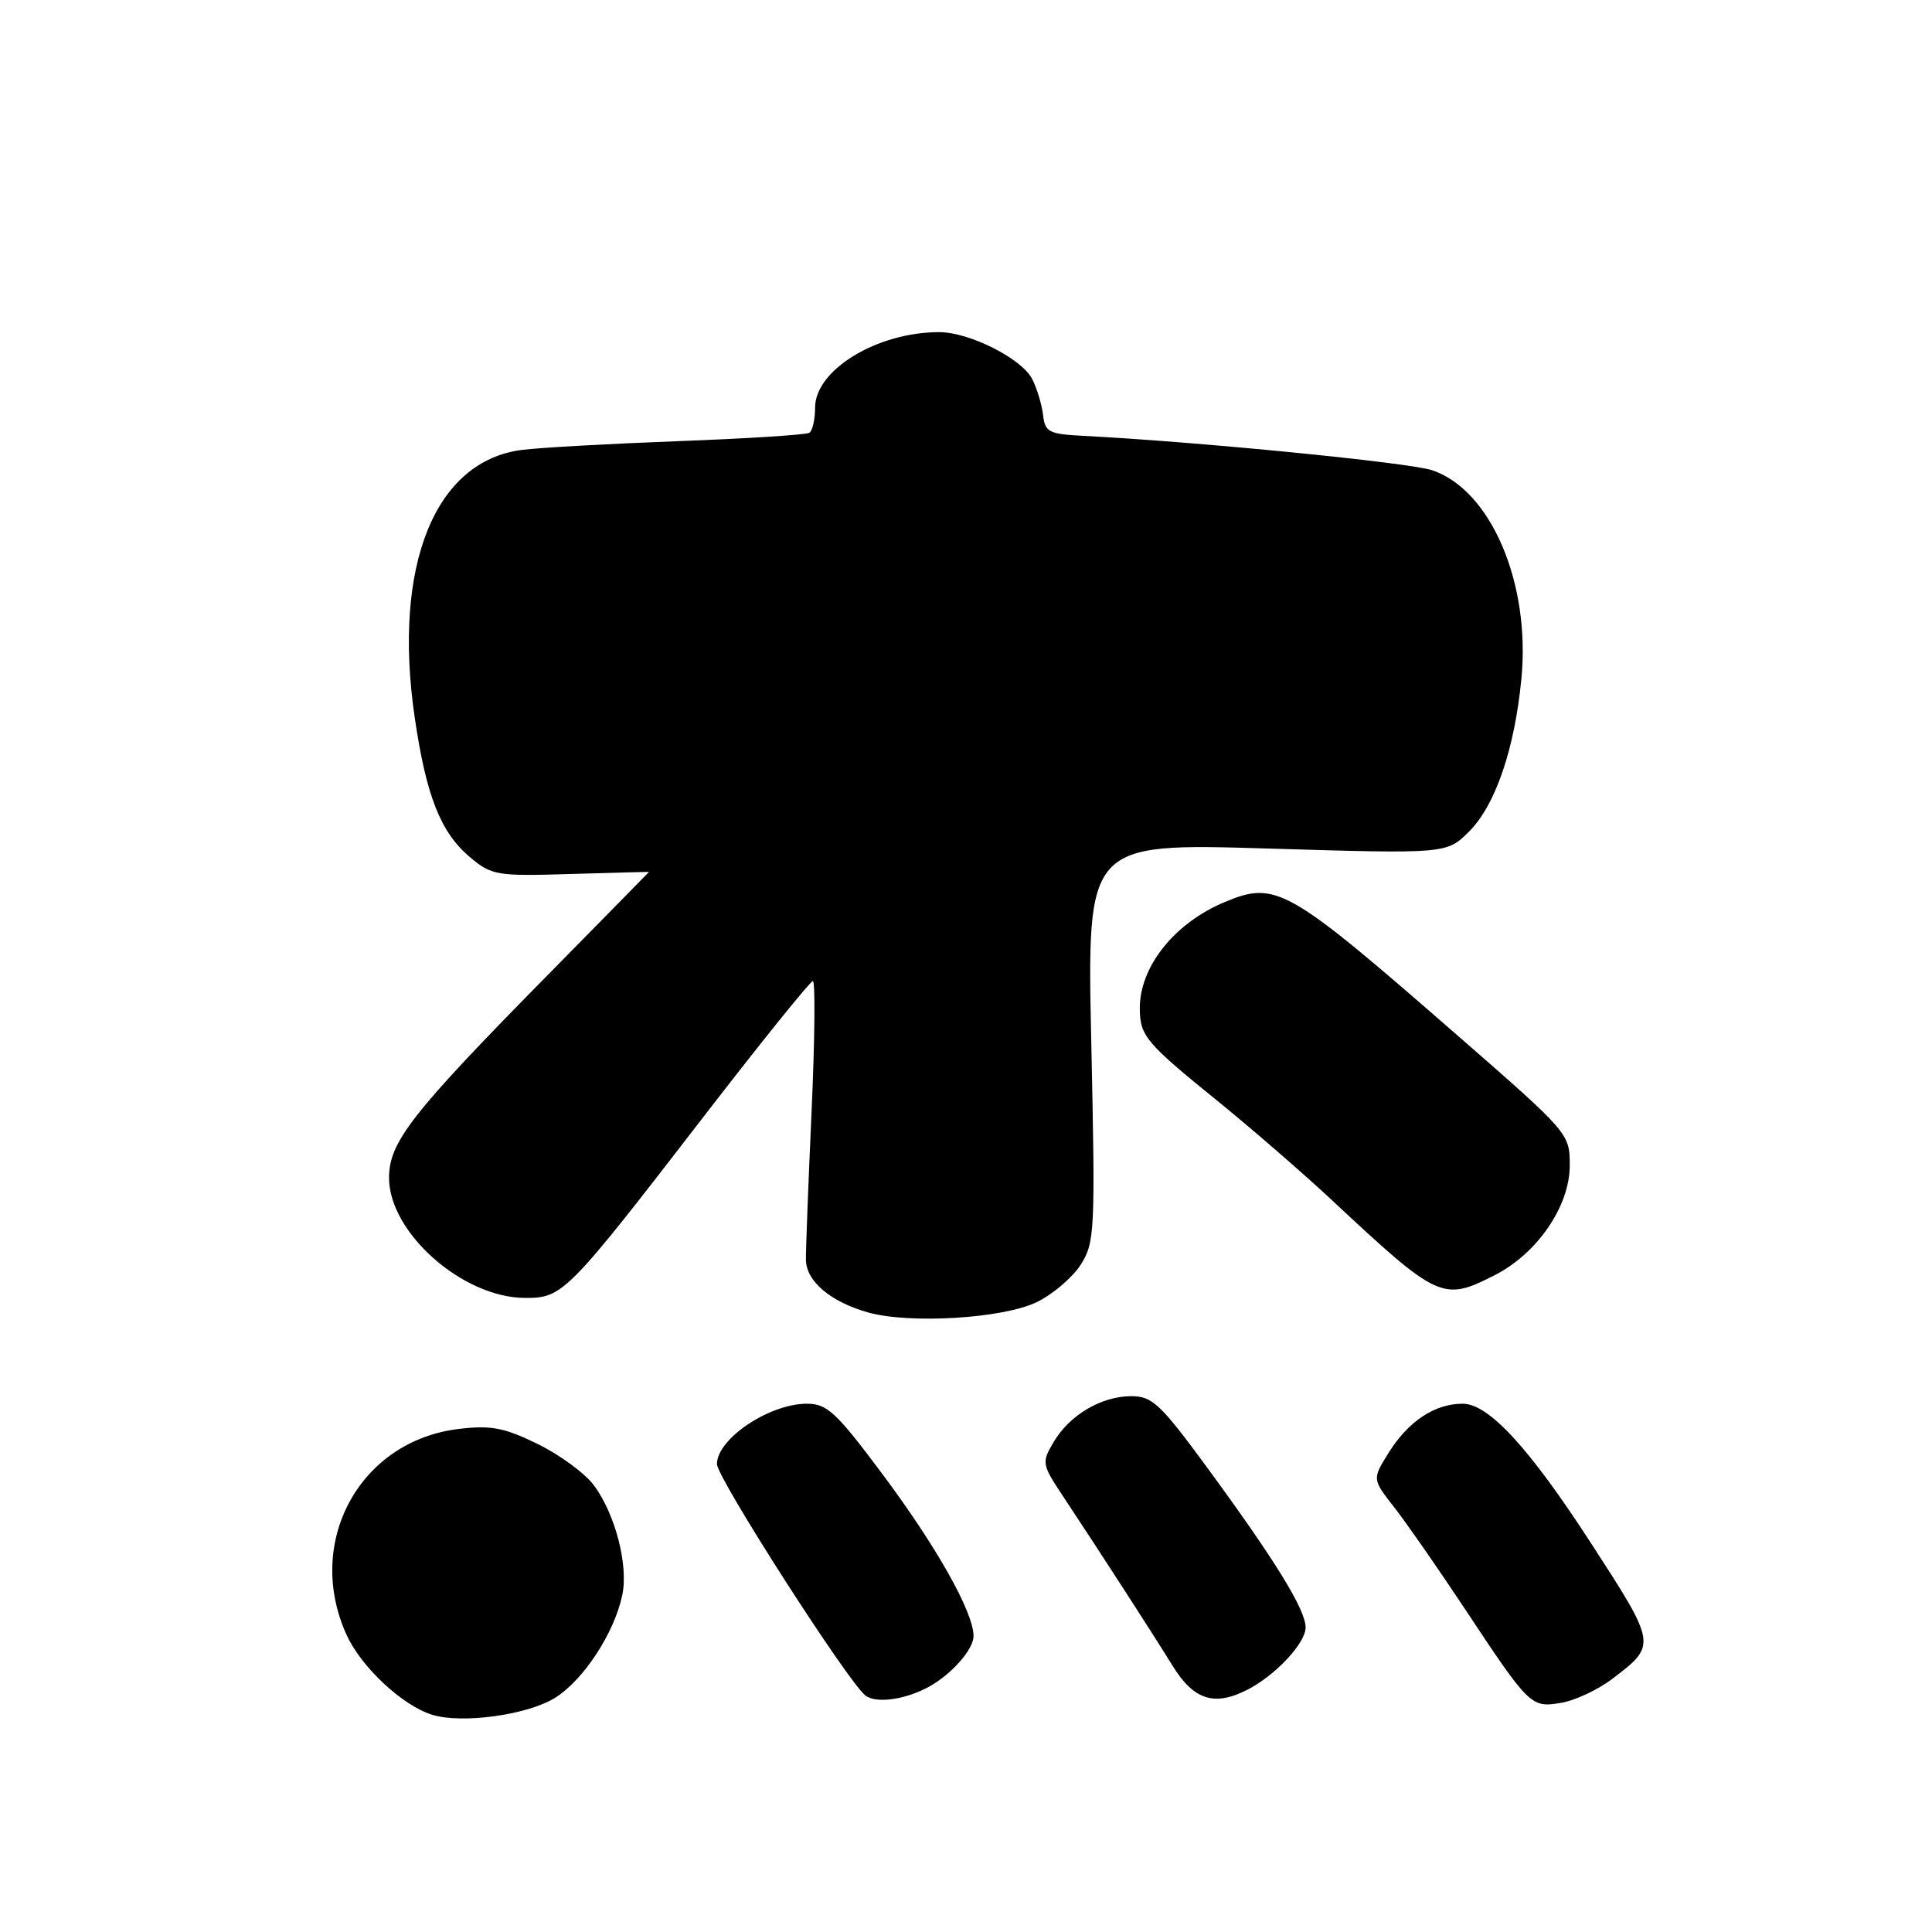 <?xml version="1.0" encoding="UTF-8" standalone="no"?>
<!DOCTYPE svg PUBLIC "-//W3C//DTD SVG 1.1//EN" "http://www.w3.org/Graphics/SVG/1.1/DTD/svg11.dtd" >
<svg xmlns="http://www.w3.org/2000/svg" xmlns:xlink="http://www.w3.org/1999/xlink" version="1.1" viewBox="0 0 256 256">
 <g >
 <path fill="currentColor"
d=" M 73.53 224.98 C 77.31 222.64 81.41 216.38 82.46 211.33 C 83.28 207.40 81.53 200.64 78.71 196.83 C 77.54 195.24 74.18 192.77 71.25 191.34 C 66.82 189.17 65.07 188.83 60.81 189.34 C 47.67 190.89 40.33 204.33 45.92 216.62 C 47.85 220.88 53.29 225.97 57.24 227.21 C 61.17 228.44 69.85 227.26 73.53 224.98 Z  M 123.22 223.43 C 126.20 221.74 129.00 218.52 129.00 216.79 C 129.00 213.63 124.10 204.92 116.87 195.25 C 110.80 187.12 109.59 186.00 106.92 186.00 C 101.93 186.00 95.00 190.65 95.00 194.00 C 95.00 195.81 112.31 222.80 114.67 224.66 C 116.09 225.78 120.09 225.20 123.22 223.43 Z  M 213.66 222.44 C 219.55 217.96 219.55 217.95 210.76 204.39 C 202.60 191.81 197.25 186.00 193.81 186.00 C 190.08 186.00 186.56 188.35 183.93 192.61 C 181.83 196.00 181.83 196.00 184.76 199.75 C 186.37 201.81 190.52 207.78 193.98 213.00 C 202.69 226.14 202.84 226.29 206.83 225.64 C 208.68 225.34 211.75 223.90 213.66 222.44 Z  M 165.32 223.88 C 169.03 221.97 173.00 217.72 173.00 215.65 C 173.00 213.28 168.94 206.70 159.80 194.25 C 153.77 186.04 152.66 185.00 149.91 185.00 C 145.95 185.00 141.73 187.49 139.61 191.08 C 138.01 193.79 138.05 194.02 140.81 198.19 C 145.82 205.75 152.68 216.36 155.39 220.75 C 158.20 225.28 160.92 226.14 165.32 223.88 Z  M 137.37 172.54 C 139.50 171.51 142.12 169.27 143.20 167.58 C 145.07 164.65 145.14 163.18 144.60 138.11 C 144.03 111.72 144.03 111.72 167.86 112.43 C 191.69 113.15 191.69 113.15 194.68 110.16 C 198.14 106.70 200.69 99.27 201.59 89.97 C 202.83 77.27 197.55 64.92 189.77 62.31 C 186.72 61.29 158.60 58.52 143.50 57.75 C 138.99 57.52 138.47 57.25 138.21 55.00 C 138.05 53.62 137.41 51.49 136.79 50.26 C 135.43 47.53 128.44 44.00 124.43 44.01 C 116.19 44.02 108.00 49.02 108.00 54.03 C 108.00 55.60 107.66 57.09 107.24 57.35 C 106.82 57.61 99.06 58.11 89.99 58.45 C 80.92 58.79 71.57 59.31 69.21 59.61 C 57.61 61.04 52.01 74.96 54.95 95.06 C 56.47 105.46 58.38 110.30 62.26 113.57 C 65.16 116.00 65.78 116.11 75.65 115.81 C 81.35 115.64 86.00 115.51 86.00 115.53 C 86.00 115.55 80.03 121.62 72.74 129.03 C 54.52 147.52 51.55 151.32 51.55 156.07 C 51.55 163.33 61.30 171.95 69.55 171.98 C 74.58 172.00 75.11 171.47 93.40 147.75 C 100.93 137.99 107.37 130.00 107.71 130.00 C 108.04 130.00 107.97 137.76 107.54 147.25 C 107.11 156.74 106.77 165.59 106.79 166.92 C 106.81 169.76 110.04 172.49 115.00 173.90 C 120.52 175.46 132.91 174.71 137.37 172.54 Z  M 198.05 168.97 C 203.71 166.09 208.00 159.81 208.00 154.44 C 208.00 150.20 207.93 150.12 193.25 137.31 C 170.56 117.51 169.11 116.68 162.27 119.53 C 155.58 122.33 150.97 128.14 151.03 133.70 C 151.07 137.29 151.87 138.23 161.50 146.02 C 165.89 149.59 172.64 155.44 176.50 159.04 C 190.58 172.19 191.19 172.47 198.05 168.97 Z "/>
</g>
</svg>